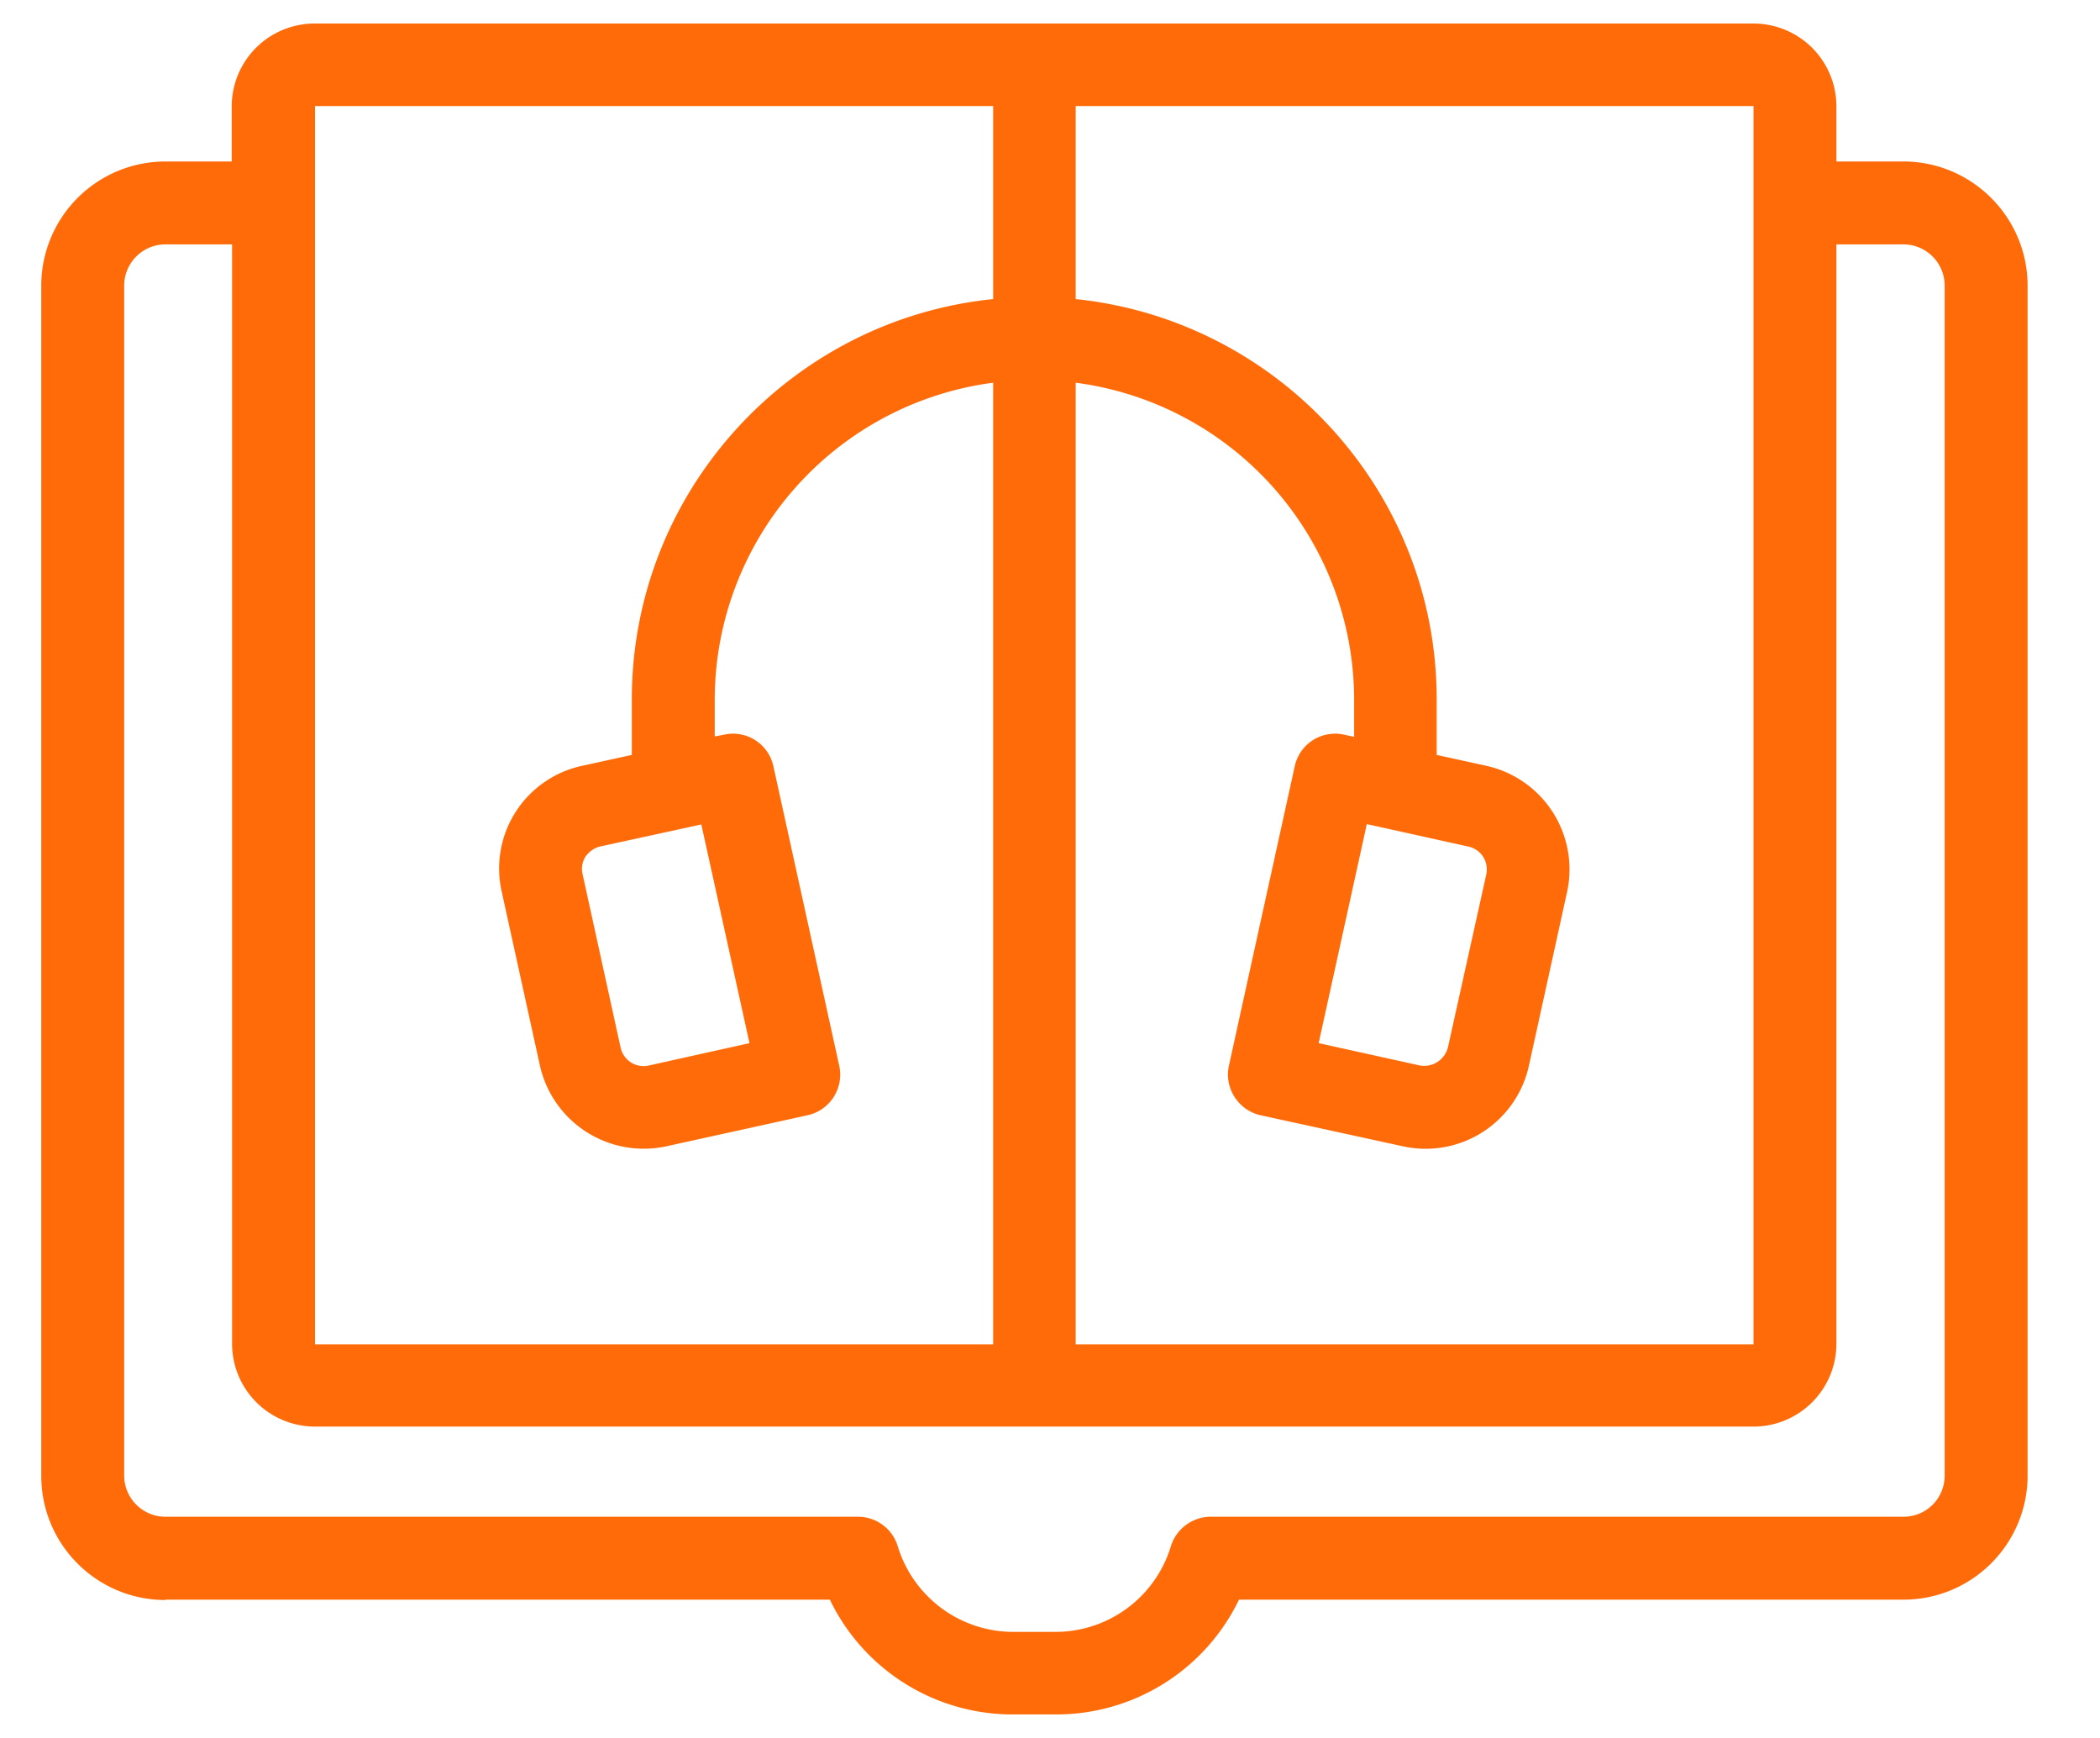 <svg width="58" height="48" fill="none" xmlns="http://www.w3.org/2000/svg"><path d="M4.57 44.18h18.35a5.6 5.6 0 005.07 3.17h1.16a5.6 5.6 0 005.07-3.17h18.35c1.9 0 3.43-1.54 3.43-3.43V7.89c0-1.89-1.54-3.43-3.43-3.43h-1.85V2.93A2.29 2.29 0 0048.43.65H8.7A2.29 2.29 0 006.4 2.93v1.53H4.57A3.43 3.43 0 001.14 7.9v32.86c0 1.9 1.54 3.43 3.43 3.43zm43.86-7.05H29.71V10.57a8.84 8.84 0 017.69 8.75v1.03l-.28-.06a1.14 1.14 0 00-1.36.87l-1.82 8.28c-.13.61.26 1.22.87 1.36l3.94.86a2.92 2.92 0 003.48-2.24l1.05-4.78a2.93 2.93 0 00-2.23-3.49l-1.37-.3v-1.53c0-5.75-4.38-10.48-9.97-11.06V2.93h18.72v34.2zM37.75 22.76l2.8.62c.36.08.57.41.5.77l-1.06 4.78a.68.68 0 01-.76.5l-2.81-.62 1.33-6.05zM8.7 2.93h18.73v5.33c-5.6.57-9.98 5.31-9.98 11.06v1.53l-1.37.3a2.9 2.9 0 00-2.22 3.49l1.05 4.78a2.94 2.94 0 003.49 2.24l3.91-.86c.62-.14 1-.75.87-1.36l-1.82-8.28a1.14 1.14 0 00-1.36-.87l-.26.05v-1.02a8.84 8.84 0 017.69-8.75v26.56H8.7V2.93zm10.67 19.84l1.33 6.04-2.79.62a.65.65 0 01-.77-.5l-1.05-4.79a.63.63 0 01.08-.48c.1-.14.24-.24.4-.28l2.8-.61zM3.43 7.89c0-.63.51-1.14 1.14-1.14h1.84v30.38A2.29 2.29 0 008.7 39.4h39.73a2.29 2.29 0 002.29-2.28V6.75h1.85c.63 0 1.14.51 1.14 1.14v32.86c0 .63-.5 1.14-1.14 1.14H33.44c-.5 0-.95.33-1.1.81a3.33 3.33 0 01-3.2 2.37H28a3.34 3.34 0 01-3.21-2.38c-.15-.48-.6-.8-1.09-.8H4.57c-.63 0-1.14-.51-1.14-1.14V7.89z" fill="#FF6B09"/></svg>